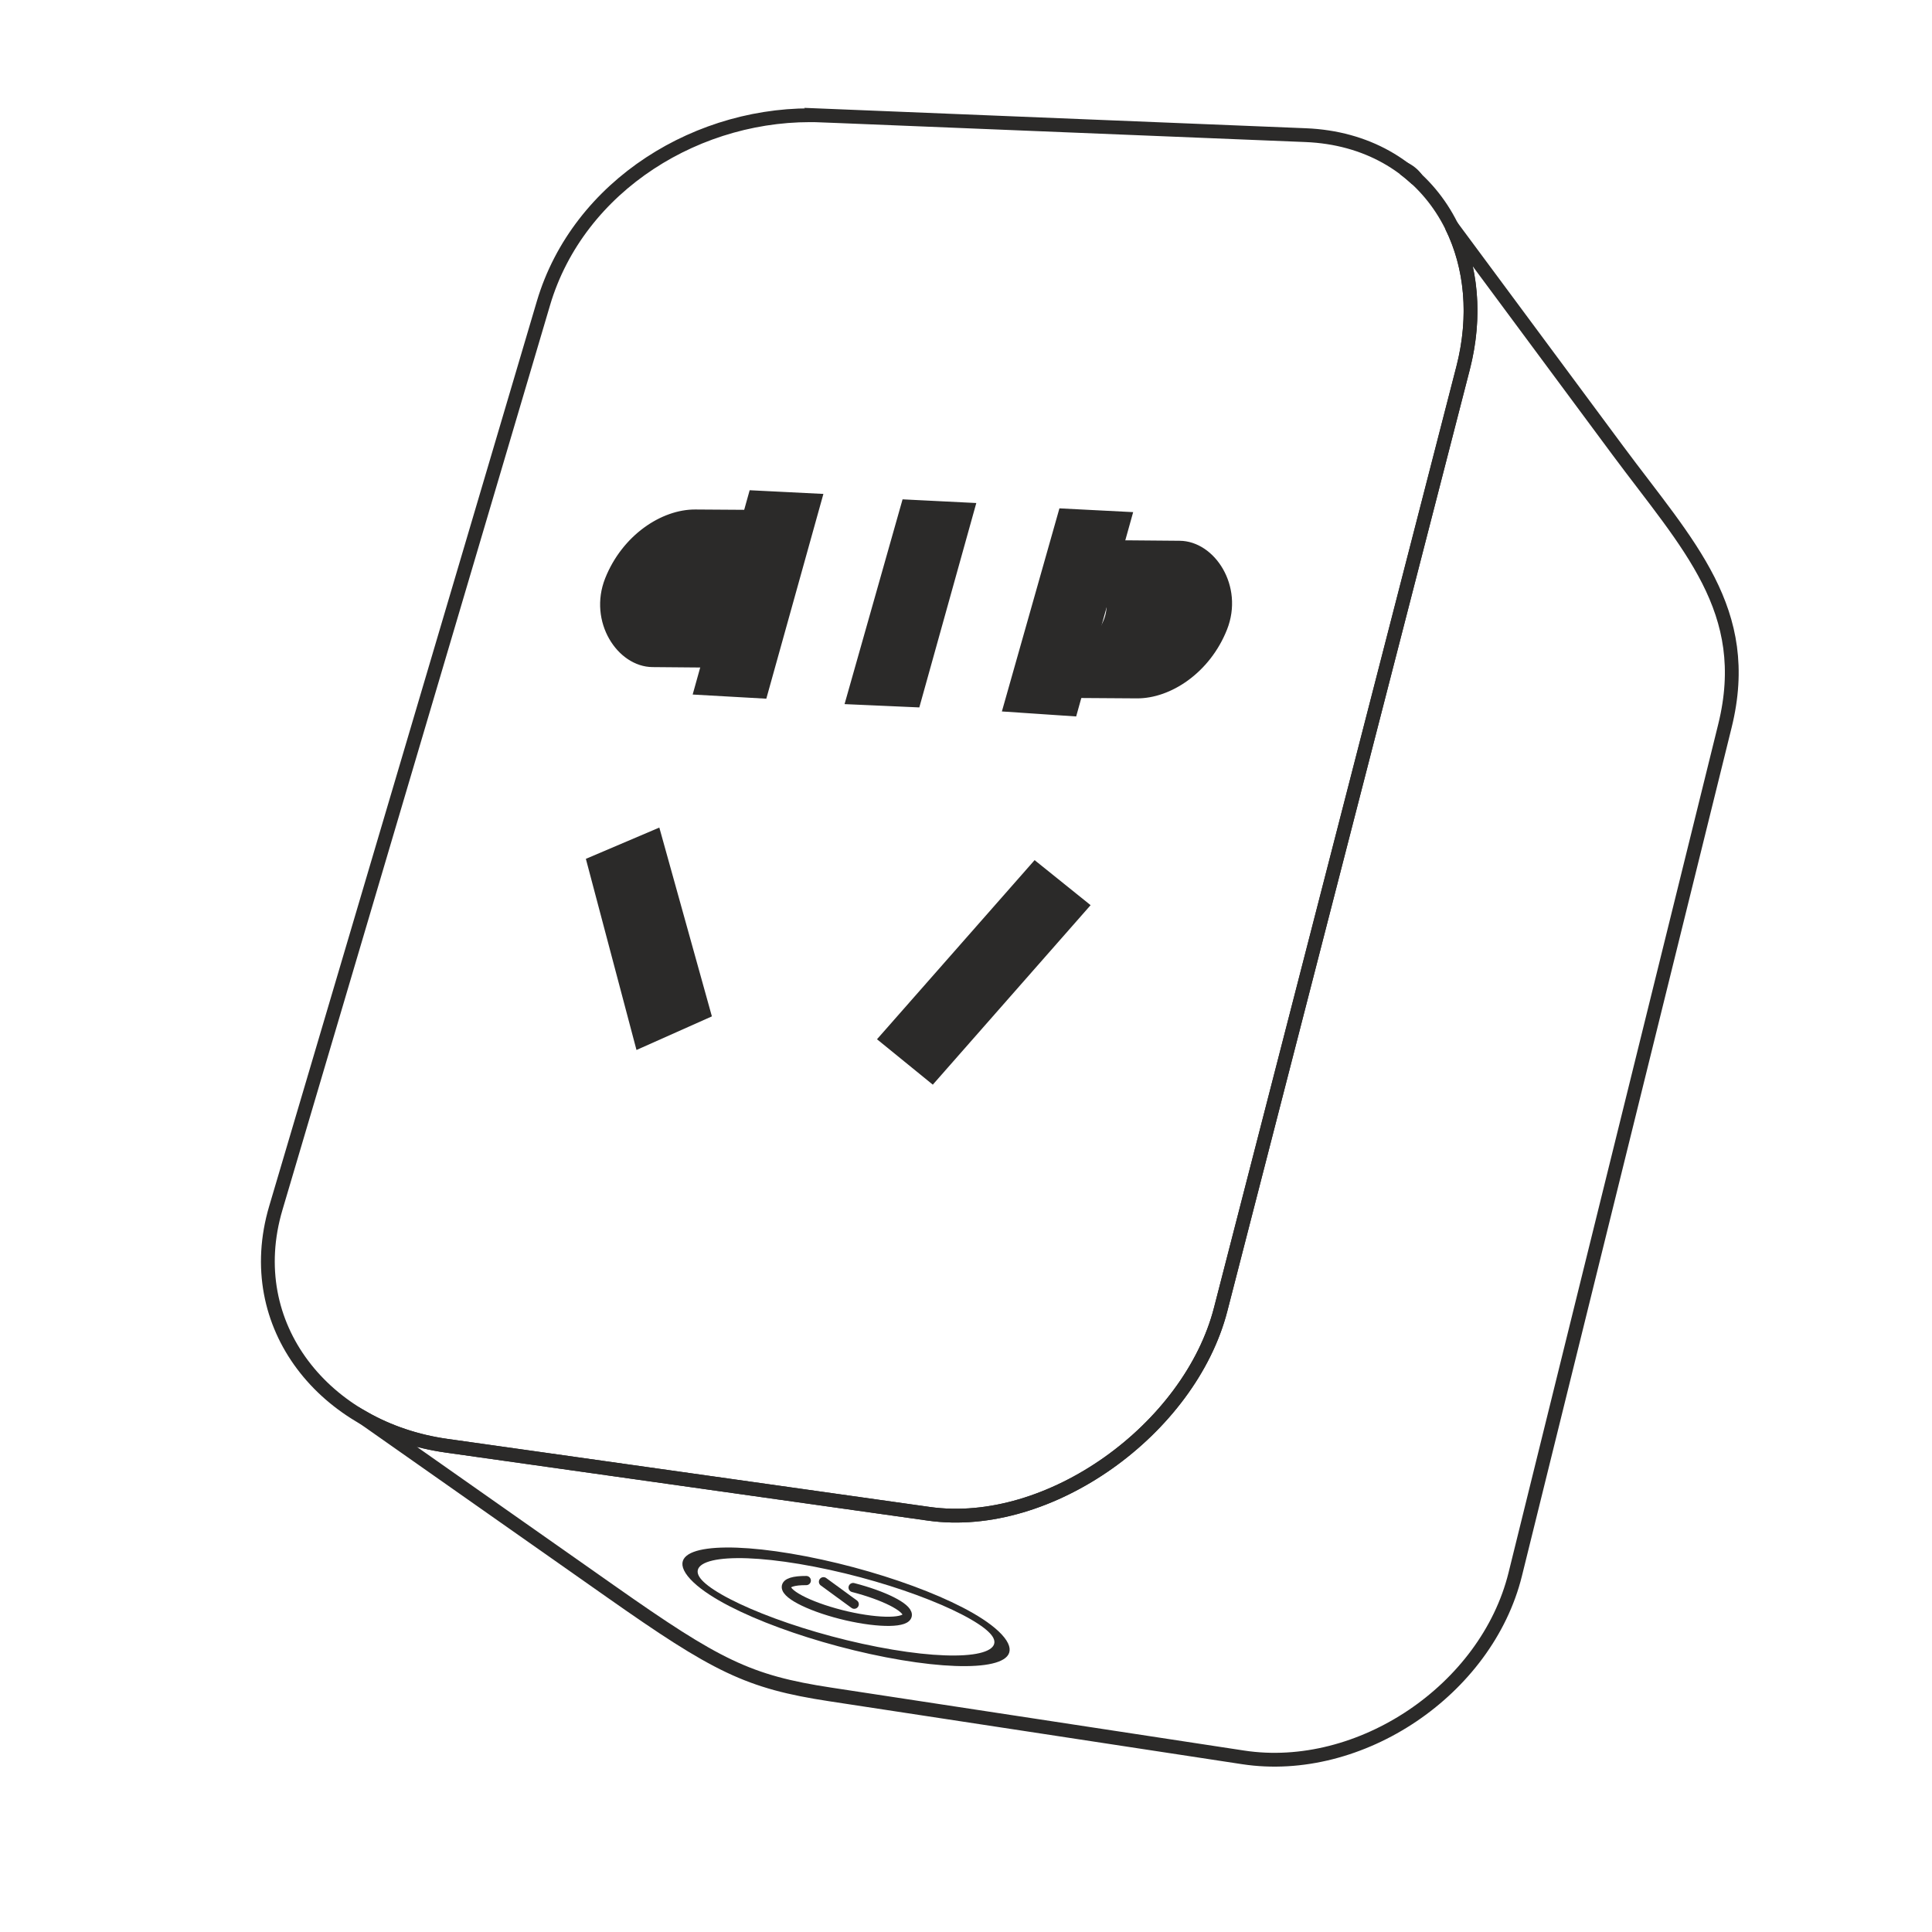 <?xml version="1.0" encoding="UTF-8"?>
<!DOCTYPE svg PUBLIC "-//W3C//DTD SVG 1.1//EN" "http://www.w3.org/Graphics/SVG/1.1/DTD/svg11.dtd">
<!-- Creator: CorelDRAW X8 -->
<svg xmlns="http://www.w3.org/2000/svg" xml:space="preserve" width="210mm" height="210mm" version="1.1" style="shape-rendering:geometricPrecision; text-rendering:geometricPrecision; image-rendering:optimizeQuality; fill-rule:evenodd; clip-rule:evenodd"
viewBox="0 0 21000 21000"
 xmlns:xlink="http://www.w3.org/1999/xlink">
 <defs>
  <style type="text/css">
   <![CDATA[
    .str0 {stroke:#2B2A29;stroke-width:150}
    .str1 {stroke:#2B2A29;stroke-width:20}
    .str2 {stroke:#2B2A29;stroke-width:100;stroke-linecap:round;stroke-linejoin:round}
    .fil0 {fill:none}
    .fil1 {fill:#2B2A29}
   ]]>
  </style>
 </defs>
 <g id="Слой_x0020_1">
  <path class="fil0 str0" d="M8930 1255l5262 214c1326,54 2045,1236 1711,2532l-2635 10232c-334,1297 -1859,2407 -3173,2221l-5244 -740c-1314,-185 -2233,-1299 -1853,-2583l2909 -9835c380,-1283 1697,-2095 3023,-2041z"/>
  <path class="fil0 str0" d="M15397 1945l4 5c-44,-41 -90,-80 -139,-116 53,25 99,61 135,111zm380 512l1806 2437c765,1032 1477,1740 1166,2997l-2279 9221c-311,1257 -1687,2183 -2957,1990l-4487 -684c-895,-136 -1238,-311 -2390,-1121l-2676 -1880 0 -1c263,149 565,252 891,298l5244 740c1314,186 2839,-924 3173,-2221l2635 -10232c145,-564 91,-1106 -126,-1544z"/>
  <ellipse class="fil0 str0" transform="matrix(0.934 0.181 0.59 0.748 9195.95 17465.4)" rx="1767" ry="658"/>
  <polygon class="fil1 str1" points="6380,9341 7160,9009 7726,11042 6925,11399 "/>
  <polygon class="fil1 str1" points="11840,9840 11247,9363 9547,11295 10138,11776 "/>
  <polygon class="fil1 str1" points="10599,5477 9818,5438 9193,7644 9985,7679 "/>
  <polygon class="fil1 str1" points="12304,5576 11523,5536 10903,7724 11690,7777 "/>
  <polygon class="fil1 str1" points="8937,5378 8156,5339 7542,7540 8322,7584 "/>
  <path class="fil1 str1" d="M7559 5548l748 5c253,1 -276,525 -400,837 -127,320 193,673 -17,818 -31,22 -117,39 -218,38l-579 -5c-375,-3 -690,-486 -506,-951 185,-465 608,-745 972,-742z"/>
  <path class="fil1 str1" d="M12356 7581l-748 -5c-253,-1 276,-525 400,-837 127,-320 -193,-673 17,-818 31,-22 117,-39 218,-38l579 5c375,3 690,486 506,951 -184,465 -607,745 -972,742z"/>
  <path class="fil0 str2" d="M9273 17256c334,86 589,214 589,297 0,89 -295,94 -658,11 -363,-84 -657,-224 -657,-314 0,-46 79,-71 217,-70"/>
  <line class="fil0 str2" x1="8951" y1="17193" x2="9285" y2= "17437" />
 </g>
</svg>
